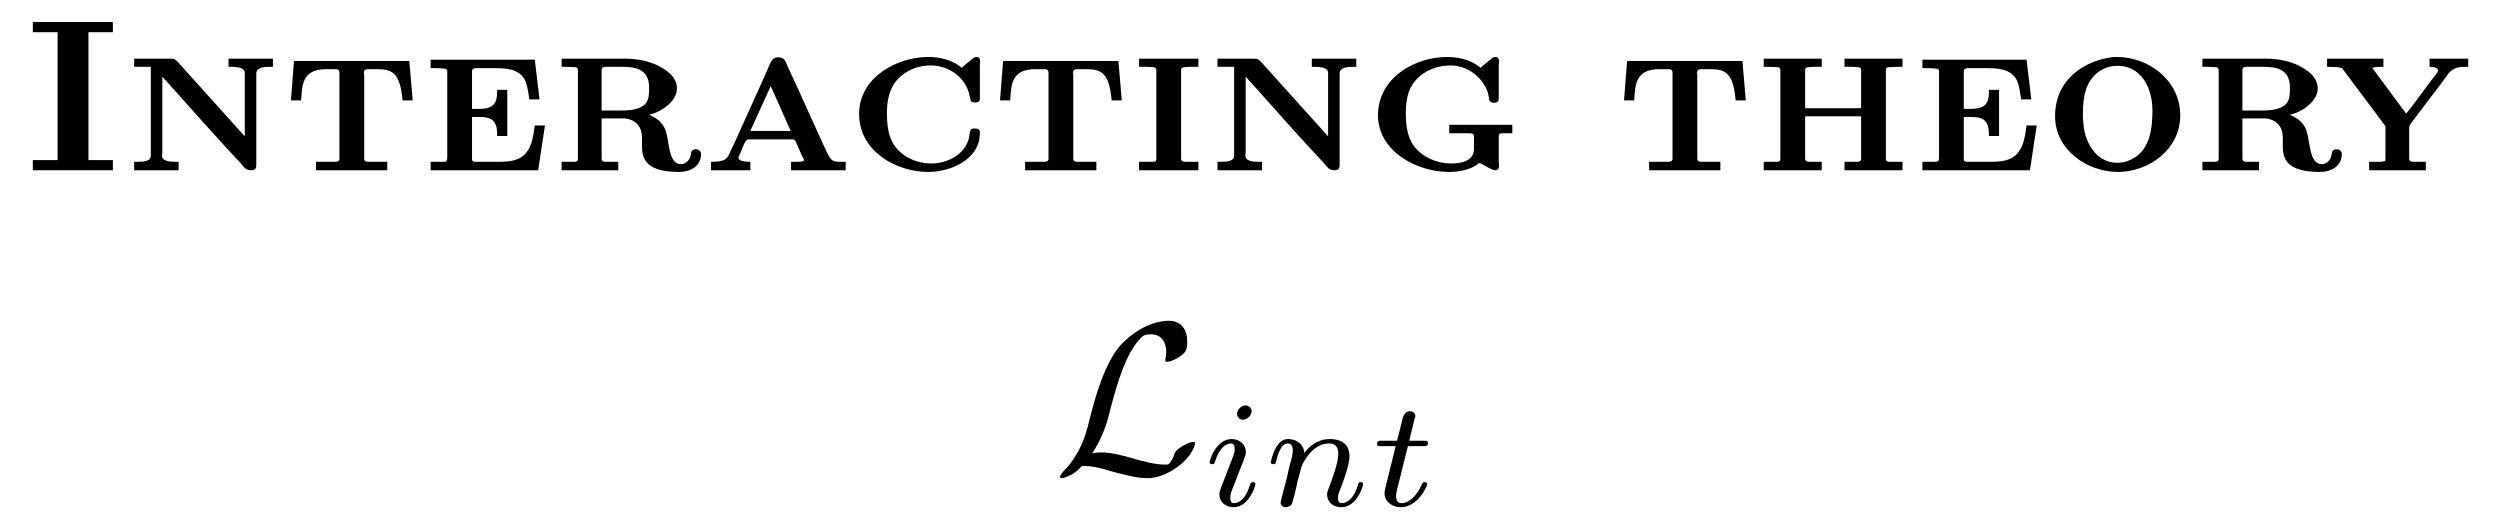 <?xml version="1.0" encoding="UTF-8"?>
<svg xmlns="http://www.w3.org/2000/svg" xmlns:xlink="http://www.w3.org/1999/xlink" width="115.149pt" height="24.296pt" viewBox="0 0 115.149 24.296" version="1.1">
<defs>
<g>
<path overflow="visible" id="glyph0-0" style="stroke:none;" d=""/>

<path overflow="visible" id="glyph0-1" style="stroke:none;" d="M 0.516 -6.844 L 0.516 -6.375 L 1.656 -6.375 L 1.656 -0.484 L 0.516 -0.484 L 0.516 -0.016 L 4.203 -0.016 L 4.203 -0.484 L 3.078 -0.484 L 3.078 -6.375 L 4.203 -6.375 L 4.203 -6.844 Z M 0.516 -6.844 "/>

<path overflow="visible" id="glyph0-2" style="stroke:none;" d="M 0.453 -5.156 L 0.453 -4.781 L 1.219 -4.781 L 1.219 -0.688 C 1.219 -0.422 0.875 -0.406 0.594 -0.406 L 0.453 -0.406 L 0.453 -0.016 L 2.5 -0.016 L 2.5 -0.406 L 2.391 -0.406 C 2.094 -0.406 1.734 -0.422 1.734 -0.703 C 1.734 -0.75 1.75 -0.797 1.75 -0.844 L 1.75 -4.328 C 2.953 -3 4.125 -1.641 5.359 -0.344 C 5.5 -0.172 5.578 -0.016 5.828 -0.016 C 5.984 -0.016 6.078 -0.062 6.078 -0.25 L 6.078 -4.469 C 6.078 -4.75 6.422 -4.781 6.703 -4.781 L 6.844 -4.781 L 6.844 -5.156 L 4.797 -5.156 L 4.797 -4.781 L 4.906 -4.781 C 5.188 -4.781 5.547 -4.75 5.547 -4.5 L 5.547 -1.578 L 2.438 -5.031 L 2.297 -5.141 L 2.109 -5.156 Z M 0.453 -5.156 "/>

<path overflow="visible" id="glyph0-3" style="stroke:none;" d="M 0.516 -5.047 L 0.375 -3.234 L 0.844 -3.234 C 0.891 -3.938 0.891 -4.672 2 -4.672 L 2.422 -4.672 C 2.5 -4.672 2.609 -4.672 2.609 -4.5 L 2.609 -0.547 C 2.609 -0.422 2.516 -0.406 2.406 -0.406 L 2.297 -0.406 C 2.172 -0.406 2.047 -0.406 1.906 -0.406 L 1.531 -0.406 L 1.531 -0.016 L 4.812 -0.016 L 4.812 -0.406 L 4.422 -0.406 C 4.297 -0.406 4.172 -0.406 4.047 -0.406 L 3.953 -0.406 C 3.844 -0.406 3.75 -0.422 3.75 -0.547 L 3.75 -4.391 C 3.75 -4.422 3.734 -4.469 3.734 -4.5 C 3.734 -4.641 3.844 -4.672 3.922 -4.672 L 4.344 -4.672 C 5.047 -4.672 5.406 -4.5 5.516 -3.234 L 5.984 -3.234 L 5.828 -5.047 Z M 0.516 -5.047 "/>

<path overflow="visible" id="glyph0-4" style="stroke:none;" d="M 0.453 -5.109 L 0.453 -4.719 L 0.734 -4.719 C 0.812 -4.719 0.906 -4.719 1 -4.703 L 1.047 -4.703 C 1.141 -4.703 1.219 -4.672 1.219 -4.562 L 1.219 -0.594 C 1.219 -0.438 1.172 -0.406 1.062 -0.406 L 1 -0.406 C 0.828 -0.406 0.641 -0.406 0.453 -0.406 L 0.453 -0.016 L 5.406 -0.016 L 5.719 -2.078 L 5.25 -2.078 C 5.188 -1.656 5.141 -1.156 4.844 -0.812 C 4.531 -0.422 4 -0.406 3.531 -0.406 L 2.562 -0.406 C 2.469 -0.406 2.359 -0.406 2.359 -0.531 L 2.359 -2.469 L 2.703 -2.469 C 3.125 -2.469 3.516 -2.406 3.516 -1.688 L 3.516 -1.594 L 3.984 -1.594 L 3.984 -3.719 L 3.516 -3.719 L 3.516 -3.625 C 3.516 -3.156 3.391 -2.844 2.703 -2.844 C 2.578 -2.844 2.469 -2.844 2.359 -2.844 L 2.359 -4.578 C 2.359 -4.688 2.469 -4.719 2.547 -4.719 L 3.422 -4.719 C 3.922 -4.719 4.531 -4.688 4.797 -4.172 C 4.922 -3.891 4.953 -3.578 5 -3.281 L 5.469 -3.281 L 5.25 -5.109 Z M 0.453 -5.109 "/>

<path overflow="visible" id="glyph0-5" style="stroke:none;" d="M 0.469 -5.156 L 0.469 -4.781 C 0.641 -4.781 0.844 -4.781 1.016 -4.766 L 1.062 -4.766 C 1.172 -4.766 1.219 -4.719 1.219 -4.609 L 1.219 -0.547 C 1.219 -0.422 1.141 -0.406 1.062 -0.406 L 1 -0.406 C 0.922 -0.406 0.828 -0.406 0.734 -0.406 L 0.469 -0.406 L 0.469 -0.016 L 3.078 -0.016 L 3.078 -0.406 L 2.797 -0.406 C 2.719 -0.406 2.625 -0.406 2.531 -0.406 L 2.469 -0.406 C 2.375 -0.406 2.312 -0.453 2.312 -0.547 L 2.312 -2.406 L 3.375 -2.406 C 3.812 -2.359 4.172 -2.094 4.172 -1.516 L 4.172 -1.109 C 4.172 -0.484 4.422 0.062 5.891 0.062 C 6.375 0.062 6.891 -0.188 6.891 -0.766 C 6.891 -0.891 6.781 -0.984 6.656 -0.984 C 6.375 -0.984 6.453 -0.75 6.375 -0.578 C 6.297 -0.422 6.141 -0.297 5.969 -0.297 C 5.391 -0.297 5.438 -1.297 5.266 -1.828 C 5.188 -2.062 5.031 -2.266 4.812 -2.406 C 4.719 -2.469 4.594 -2.516 4.5 -2.578 C 4.969 -2.656 5.781 -3.156 5.781 -3.781 C 5.781 -4.328 5.281 -4.656 4.859 -4.859 C 4.422 -5.062 3.953 -5.141 3.484 -5.156 Z M 2.312 -2.766 L 2.312 -4.641 C 2.312 -4.75 2.406 -4.781 2.5 -4.781 L 3.172 -4.781 C 3.781 -4.781 4.5 -4.75 4.5 -3.812 C 4.5 -3.562 4.5 -3.266 4.328 -3.078 C 4.031 -2.766 3.484 -2.766 3.078 -2.766 L 3.016 -2.766 C 2.781 -2.766 2.547 -2.766 2.312 -2.766 Z M 2.312 -2.766 "/>

<path overflow="visible" id="glyph0-6" style="stroke:none;" d="M 0.391 -0.406 L 0.391 -0.016 L 2.203 -0.016 L 2.203 -0.406 C 2.016 -0.406 1.656 -0.422 1.656 -0.594 C 1.656 -0.641 1.688 -0.703 1.719 -0.75 C 1.859 -1.047 1.938 -1.438 2.125 -1.438 L 4.141 -1.438 C 4.297 -1.438 4.297 -1.312 4.344 -1.219 L 4.578 -0.688 C 4.609 -0.625 4.672 -0.531 4.672 -0.484 C 4.672 -0.406 4.469 -0.406 4.281 -0.406 L 4.078 -0.406 L 4.078 -0.016 L 6.594 -0.016 L 6.594 -0.406 L 6.344 -0.406 C 5.906 -0.406 5.906 -0.438 5.453 -1.438 L 4.312 -3.953 C 4.172 -4.25 4.047 -4.531 3.906 -4.828 C 3.828 -5.031 3.781 -5.219 3.484 -5.219 C 3.219 -5.219 3.172 -5.031 3.078 -4.859 C 2.953 -4.562 2.828 -4.266 2.688 -3.969 L 1.609 -1.578 C 1.5 -1.328 1.391 -1.109 1.281 -0.875 C 1.141 -0.547 1.078 -0.406 0.391 -0.406 Z M 2.203 -1.828 L 3.141 -3.891 L 4.062 -1.828 Z M 2.203 -1.828 "/>

<path overflow="visible" id="glyph0-7" style="stroke:none;" d="M 5.281 -4.734 C 4.844 -5.094 4.281 -5.234 3.734 -5.234 C 2.312 -5.234 0.547 -4.312 0.547 -2.609 C 0.547 -0.891 2.25 0.062 3.734 0.062 C 4.703 0.062 6.109 -0.469 6.109 -1.734 L 6.109 -1.781 C 6.109 -1.922 5.984 -1.938 5.891 -1.938 L 5.859 -1.938 C 5.641 -1.938 5.688 -1.891 5.594 -1.453 C 5.391 -0.719 4.578 -0.328 3.891 -0.328 C 3.172 -0.328 2.438 -0.656 2.078 -1.312 C 1.875 -1.703 1.828 -2.188 1.828 -2.625 C 1.828 -3.094 1.891 -3.562 2.141 -3.969 C 2.5 -4.531 3.172 -4.844 3.844 -4.844 C 4.688 -4.844 5.484 -4.281 5.641 -3.422 C 5.688 -3.266 5.656 -3.141 5.859 -3.141 L 5.906 -3.141 C 6.094 -3.141 6.109 -3.234 6.109 -3.344 L 6.109 -4.859 C 6.109 -4.891 6.125 -4.953 6.125 -5.016 C 6.125 -5.141 6.078 -5.234 5.953 -5.234 C 5.828 -5.234 5.719 -5.109 5.641 -5.047 L 5.547 -4.969 C 5.453 -4.891 5.359 -4.828 5.281 -4.734 Z M 5.281 -4.734 "/>

<path overflow="visible" id="glyph0-8" style="stroke:none;" d="M 0.422 -5.156 L 0.422 -4.781 L 0.703 -4.781 C 0.812 -4.781 0.891 -4.781 1 -4.766 L 1.047 -4.766 C 1.141 -4.766 1.219 -4.734 1.219 -4.625 L 1.219 -0.562 C 1.219 -0.406 1.141 -0.406 1.047 -0.406 L 1 -0.406 C 0.891 -0.406 0.812 -0.406 0.703 -0.406 L 0.422 -0.406 L 0.422 -0.016 L 3.156 -0.016 L 3.156 -0.406 L 2.875 -0.406 C 2.766 -0.406 2.672 -0.406 2.578 -0.406 L 2.531 -0.406 C 2.438 -0.406 2.359 -0.422 2.359 -0.562 C 2.359 -0.609 2.359 -0.656 2.359 -0.703 L 2.359 -4.625 C 2.359 -4.734 2.438 -4.766 2.531 -4.766 L 2.578 -4.766 C 2.672 -4.781 2.766 -4.781 2.875 -4.781 L 3.156 -4.781 L 3.156 -5.156 Z M 0.422 -5.156 "/>

<path overflow="visible" id="glyph0-9" style="stroke:none;" d="M 6.734 -1.719 L 6.734 -2.109 L 3.828 -2.109 L 3.828 -1.719 L 4.234 -1.719 C 4.359 -1.719 4.5 -1.719 4.641 -1.719 L 4.766 -1.719 C 4.859 -1.719 4.969 -1.703 4.969 -1.578 L 4.969 -1.016 C 4.969 -0.422 4.359 -0.328 3.906 -0.328 C 3.266 -0.328 2.609 -0.609 2.203 -1.125 C 1.891 -1.562 1.828 -2.125 1.828 -2.625 C 1.828 -3.047 1.875 -3.547 2.109 -3.922 C 2.469 -4.531 3.203 -4.844 3.891 -4.844 C 4.641 -4.844 5.344 -4.344 5.609 -3.594 L 5.656 -3.359 C 5.656 -3.203 5.734 -3.125 5.891 -3.125 C 6.062 -3.125 6.109 -3.203 6.109 -3.328 L 6.109 -4.859 C 6.109 -4.891 6.125 -4.953 6.125 -5.016 C 6.125 -5.141 6.078 -5.234 5.953 -5.234 C 5.828 -5.234 5.719 -5.109 5.641 -5.047 L 5.547 -4.969 C 5.453 -4.891 5.359 -4.828 5.281 -4.734 C 4.844 -5.094 4.281 -5.234 3.734 -5.234 C 2.25 -5.234 0.547 -4.281 0.547 -2.547 C 0.547 -0.891 2.328 0.062 3.812 0.062 C 4.234 0.062 4.719 -0.016 5.078 -0.25 C 5.109 -0.281 5.156 -0.344 5.219 -0.344 C 5.344 -0.344 5.734 -0.016 5.969 -0.016 C 6.078 -0.016 6.125 -0.125 6.125 -0.234 C 6.125 -0.297 6.109 -0.344 6.109 -0.391 L 6.109 -1.578 C 6.109 -1.656 6.125 -1.719 6.25 -1.719 L 6.312 -1.719 C 6.375 -1.719 6.453 -1.719 6.516 -1.719 Z M 6.734 -1.719 "/>

<path overflow="visible" id="glyph0-10" style="stroke:none;" d="M 0.453 -5.156 L 0.453 -4.781 C 0.641 -4.781 0.828 -4.781 1 -4.766 L 1.062 -4.766 C 1.172 -4.766 1.219 -4.719 1.219 -4.609 L 1.219 -0.547 C 1.219 -0.422 1.141 -0.406 1.047 -0.406 L 1 -0.406 C 0.906 -0.406 0.812 -0.406 0.734 -0.406 L 0.453 -0.406 L 0.453 -0.016 L 3.125 -0.016 L 3.125 -0.406 L 2.844 -0.406 C 2.766 -0.406 2.672 -0.406 2.578 -0.406 L 2.516 -0.406 C 2.422 -0.406 2.359 -0.453 2.359 -0.547 L 2.359 -2.5 L 4.938 -2.5 L 4.938 -0.547 C 4.938 -0.453 4.875 -0.406 4.781 -0.406 L 4.719 -0.406 C 4.625 -0.406 4.531 -0.406 4.453 -0.406 L 4.172 -0.406 L 4.172 -0.016 L 6.844 -0.016 L 6.844 -0.406 L 6.562 -0.406 C 6.484 -0.406 6.391 -0.406 6.297 -0.406 L 6.25 -0.406 C 6.156 -0.406 6.078 -0.422 6.078 -0.547 L 6.078 -4.609 C 6.078 -4.719 6.125 -4.766 6.234 -4.766 L 6.297 -4.766 C 6.469 -4.781 6.656 -4.781 6.844 -4.781 L 6.844 -5.156 L 4.172 -5.156 L 4.172 -4.781 L 4.453 -4.781 C 4.531 -4.781 4.625 -4.781 4.719 -4.766 L 4.781 -4.766 C 4.859 -4.766 4.938 -4.734 4.938 -4.641 L 4.938 -2.875 L 2.359 -2.875 L 2.359 -4.641 C 2.359 -4.734 2.438 -4.766 2.516 -4.766 L 2.578 -4.766 C 2.672 -4.781 2.766 -4.781 2.844 -4.781 L 3.125 -4.781 L 3.125 -5.156 Z M 0.453 -5.156 "/>

<path overflow="visible" id="glyph0-11" style="stroke:none;" d="M 3.25 -5.234 C 1.984 -5.094 0.547 -4.266 0.547 -2.5 C 0.547 -0.938 2.047 0.062 3.438 0.062 C 4.844 0.062 6.312 -0.953 6.312 -2.547 C 6.312 -4.141 4.875 -5.234 3.391 -5.234 Z M 1.828 -2.438 L 1.828 -2.594 C 1.828 -3.391 1.938 -4.266 2.781 -4.688 C 2.984 -4.781 3.203 -4.828 3.422 -4.828 C 4.531 -4.828 5.031 -3.781 5.031 -2.781 C 5.031 -2 4.938 -1.016 4.172 -0.578 C 3.984 -0.453 3.734 -0.375 3.5 -0.359 L 3.422 -0.359 C 2.531 -0.359 2.016 -1.125 1.875 -1.938 C 1.859 -2.109 1.844 -2.266 1.828 -2.438 Z M 1.828 -2.438 "/>

<path overflow="visible" id="glyph0-12" style="stroke:none;" d="M 0.25 -5.156 L 0.25 -4.781 L 0.734 -4.766 L 0.938 -4.719 L 2.938 -2.047 L 2.938 -0.562 L 2.922 -0.438 L 2.719 -0.406 L 2.188 -0.406 L 2.188 -0.016 L 4.797 -0.016 L 4.797 -0.406 L 4.531 -0.406 C 4.438 -0.406 4.359 -0.406 4.266 -0.406 L 4.203 -0.406 C 4.094 -0.406 4.031 -0.453 4.031 -0.562 L 4.031 -1.984 C 4.031 -2.062 4.078 -2.109 4.109 -2.172 L 4.688 -2.938 C 4.984 -3.328 5.281 -3.719 5.578 -4.109 L 5.812 -4.438 C 6.062 -4.766 6.359 -4.781 6.688 -4.781 L 6.75 -4.781 L 6.75 -5.156 L 4.969 -5.156 L 4.969 -4.781 C 5.109 -4.781 5.359 -4.75 5.359 -4.609 C 5.359 -4.562 5.297 -4.5 5.281 -4.453 L 5 -4.094 C 4.625 -3.594 4.266 -3.078 3.891 -2.625 L 2.328 -4.734 C 2.5 -4.781 2.672 -4.781 2.844 -4.781 L 2.844 -5.156 Z M 0.25 -5.156 "/>

<path overflow="visible" id="glyph1-0" style="stroke:none;" d=""/>

<path overflow="visible" id="glyph1-1" style="stroke:none;" d="M 1.797 -0.922 C 2.328 -1.766 2.5 -2.406 2.625 -2.938 C 2.984 -4.312 3.359 -5.5 3.984 -6.188 C 4.094 -6.312 4.172 -6.406 4.5 -6.406 C 5.188 -6.406 5.203 -5.719 5.203 -5.578 C 5.203 -5.406 5.156 -5.266 5.156 -5.219 C 5.156 -5.141 5.219 -5.141 5.219 -5.141 C 5.391 -5.141 5.656 -5.25 5.906 -5.438 C 6.078 -5.578 6.172 -5.672 6.172 -6.078 C 6.172 -6.625 5.891 -7.031 5.328 -7.031 C 5.016 -7.031 4.141 -6.953 3.156 -5.969 C 2.359 -5.141 1.891 -3.344 1.703 -2.609 C 1.531 -1.906 1.453 -1.609 1.141 -1 C 1.078 -0.891 0.812 -0.453 0.672 -0.312 C 0.406 -0.062 0.312 0.109 0.312 0.156 C 0.312 0.172 0.328 0.219 0.406 0.219 C 0.438 0.219 0.641 0.172 0.906 0.016 C 1.078 -0.094 1.094 -0.109 1.328 -0.344 C 1.828 -0.344 2.172 -0.25 2.797 -0.062 C 3.312 0.062 3.812 0.219 4.328 0.219 C 5.141 0.219 5.953 -0.391 6.266 -0.828 C 6.469 -1.094 6.531 -1.344 6.531 -1.375 C 6.531 -1.453 6.469 -1.453 6.453 -1.453 C 6.297 -1.453 6.062 -1.328 5.891 -1.219 C 5.625 -1.047 5.609 -0.984 5.547 -0.812 C 5.5 -0.656 5.438 -0.578 5.391 -0.516 C 5.312 -0.406 5.297 -0.406 5.156 -0.406 C 4.672 -0.406 4.172 -0.547 3.516 -0.734 C 3.234 -0.812 2.688 -0.969 2.188 -0.969 C 2.062 -0.969 1.922 -0.953 1.797 -0.922 Z M 1.797 -0.922 "/>

<path overflow="visible" id="glyph2-0" style="stroke:none;" d=""/>

<path overflow="visible" id="glyph2-1" style="stroke:none;" d="M 2.266 -4.359 C 2.266 -4.469 2.172 -4.625 1.984 -4.625 C 1.797 -4.625 1.594 -4.438 1.594 -4.234 C 1.594 -4.125 1.672 -3.969 1.875 -3.969 C 2.062 -3.969 2.266 -4.172 2.266 -4.359 Z M 0.844 -0.812 C 0.812 -0.719 0.781 -0.641 0.781 -0.516 C 0.781 -0.188 1.047 0.062 1.438 0.062 C 2.125 0.062 2.438 -0.891 2.438 -1 C 2.438 -1.094 2.344 -1.094 2.328 -1.094 C 2.234 -1.094 2.219 -1.047 2.188 -0.969 C 2.031 -0.406 1.734 -0.125 1.453 -0.125 C 1.312 -0.125 1.281 -0.219 1.281 -0.375 C 1.281 -0.531 1.328 -0.656 1.391 -0.812 C 1.469 -1 1.547 -1.188 1.609 -1.375 C 1.672 -1.547 1.938 -2.172 1.953 -2.266 C 1.984 -2.328 2 -2.406 2 -2.484 C 2 -2.812 1.719 -3.078 1.344 -3.078 C 0.641 -3.078 0.328 -2.125 0.328 -2 C 0.328 -1.922 0.422 -1.922 0.453 -1.922 C 0.547 -1.922 0.547 -1.953 0.578 -2.031 C 0.75 -2.625 1.062 -2.875 1.312 -2.875 C 1.422 -2.875 1.484 -2.828 1.484 -2.641 C 1.484 -2.469 1.453 -2.375 1.281 -1.938 Z M 0.844 -0.812 "/>

<path overflow="visible" id="glyph2-2" style="stroke:none;" d="M 0.844 -0.438 C 0.828 -0.344 0.781 -0.172 0.781 -0.156 C 0.781 0 0.906 0.062 1.016 0.062 C 1.141 0.062 1.25 -0.016 1.297 -0.078 C 1.328 -0.141 1.375 -0.375 1.422 -0.516 C 1.453 -0.641 1.531 -0.969 1.562 -1.141 C 1.609 -1.297 1.656 -1.453 1.688 -1.609 C 1.766 -1.891 1.781 -1.953 1.984 -2.234 C 2.172 -2.516 2.5 -2.875 3.031 -2.875 C 3.422 -2.875 3.438 -2.516 3.438 -2.391 C 3.438 -1.969 3.141 -1.203 3.031 -0.906 C 2.953 -0.703 2.922 -0.641 2.922 -0.531 C 2.922 -0.156 3.219 0.062 3.578 0.062 C 4.281 0.062 4.578 -0.891 4.578 -1 C 4.578 -1.094 4.5 -1.094 4.469 -1.094 C 4.375 -1.094 4.375 -1.047 4.344 -0.969 C 4.188 -0.406 3.875 -0.125 3.609 -0.125 C 3.453 -0.125 3.422 -0.219 3.422 -0.375 C 3.422 -0.531 3.469 -0.625 3.594 -0.938 C 3.672 -1.156 3.953 -1.891 3.953 -2.281 C 3.953 -2.953 3.422 -3.078 3.047 -3.078 C 2.469 -3.078 2.078 -2.719 1.875 -2.438 C 1.828 -2.922 1.422 -3.078 1.125 -3.078 C 0.828 -3.078 0.672 -2.859 0.578 -2.703 C 0.422 -2.438 0.328 -2.047 0.328 -2 C 0.328 -1.922 0.422 -1.922 0.453 -1.922 C 0.547 -1.922 0.547 -1.938 0.594 -2.125 C 0.703 -2.531 0.844 -2.875 1.109 -2.875 C 1.297 -2.875 1.344 -2.719 1.344 -2.531 C 1.344 -2.406 1.281 -2.141 1.219 -1.953 C 1.172 -1.766 1.109 -1.484 1.078 -1.328 Z M 0.844 -0.438 "/>

<path overflow="visible" id="glyph2-3" style="stroke:none;" d="M 1.719 -2.75 L 2.422 -2.75 C 2.562 -2.75 2.641 -2.75 2.641 -2.906 C 2.641 -3 2.562 -3 2.438 -3 L 1.781 -3 L 2.031 -4.031 C 2.047 -4.062 2.062 -4.109 2.062 -4.125 C 2.062 -4.266 1.953 -4.359 1.812 -4.359 C 1.641 -4.359 1.547 -4.234 1.484 -4.062 C 1.438 -3.875 1.531 -4.219 1.219 -3 L 0.516 -3 C 0.391 -3 0.297 -3 0.297 -2.844 C 0.297 -2.75 0.375 -2.75 0.5 -2.75 L 1.156 -2.75 L 0.75 -1.109 C 0.703 -0.938 0.641 -0.688 0.641 -0.594 C 0.641 -0.188 1 0.062 1.391 0.062 C 2.172 0.062 2.609 -0.906 2.609 -1 C 2.609 -1.094 2.516 -1.094 2.5 -1.094 C 2.406 -1.094 2.406 -1.078 2.344 -0.953 C 2.156 -0.516 1.797 -0.125 1.422 -0.125 C 1.266 -0.125 1.172 -0.219 1.172 -0.469 C 1.172 -0.531 1.203 -0.688 1.219 -0.75 Z M 1.719 -2.75 "/>

</g>
</defs>
<g id="surface1">
<g style="fill:rgb(0%,0%,0%);fill-opacity:1;">
  <use xlink:href="#glyph0-1" x="0.996" y="7.858"/>
  <use xlink:href="#glyph0-2" x="5.727" y="7.858"/>
  <use xlink:href="#glyph0-3" x="13.025" y="7.858"/>
  <use xlink:href="#glyph0-4" x="19.382" y="7.858"/>
  <use xlink:href="#glyph0-5" x="25.399" y="7.858"/>
  <use xlink:href="#glyph0-6" x="32.358" y="7.858"/>
</g>
<g style="fill:rgb(0%,0%,0%);fill-opacity:1;">
  <use xlink:href="#glyph0-7" x="39.023" y="7.858"/>
  <use xlink:href="#glyph0-3" x="45.685" y="7.858"/>
  <use xlink:href="#glyph0-8" x="52.042" y="7.858"/>
  <use xlink:href="#glyph0-2" x="55.625" y="7.858"/>
  <use xlink:href="#glyph0-9" x="62.923" y="7.858"/>
</g>
<g style="fill:rgb(0%,0%,0%);fill-opacity:1;">
  <use xlink:href="#glyph0-3" x="74.427" y="7.858"/>
  <use xlink:href="#glyph0-10" x="80.784" y="7.858"/>
</g>
<g style="fill:rgb(0%,0%,0%);fill-opacity:1;">
  <use xlink:href="#glyph0-4" x="88.092" y="7.858"/>
  <use xlink:href="#glyph0-11" x="94.109" y="7.858"/>
  <use xlink:href="#glyph0-5" x="100.973" y="7.858"/>
</g>
<g style="fill:rgb(0%,0%,0%);fill-opacity:1;">
  <use xlink:href="#glyph0-12" x="106.935" y="7.858"/>
</g>
<g style="fill:rgb(0%,0%,0%);fill-opacity:1;">
  <use xlink:href="#glyph1-1" x="48.513" y="21.805"/>
</g>
<g style="fill:rgb(0%,0%,0%);fill-opacity:1;">
  <use xlink:href="#glyph2-1" x="55.385" y="23.3"/>
  <use xlink:href="#glyph2-2" x="58.204" y="23.3"/>
  <use xlink:href="#glyph2-3" x="63.129" y="23.3"/>
</g>
</g>
</svg>
